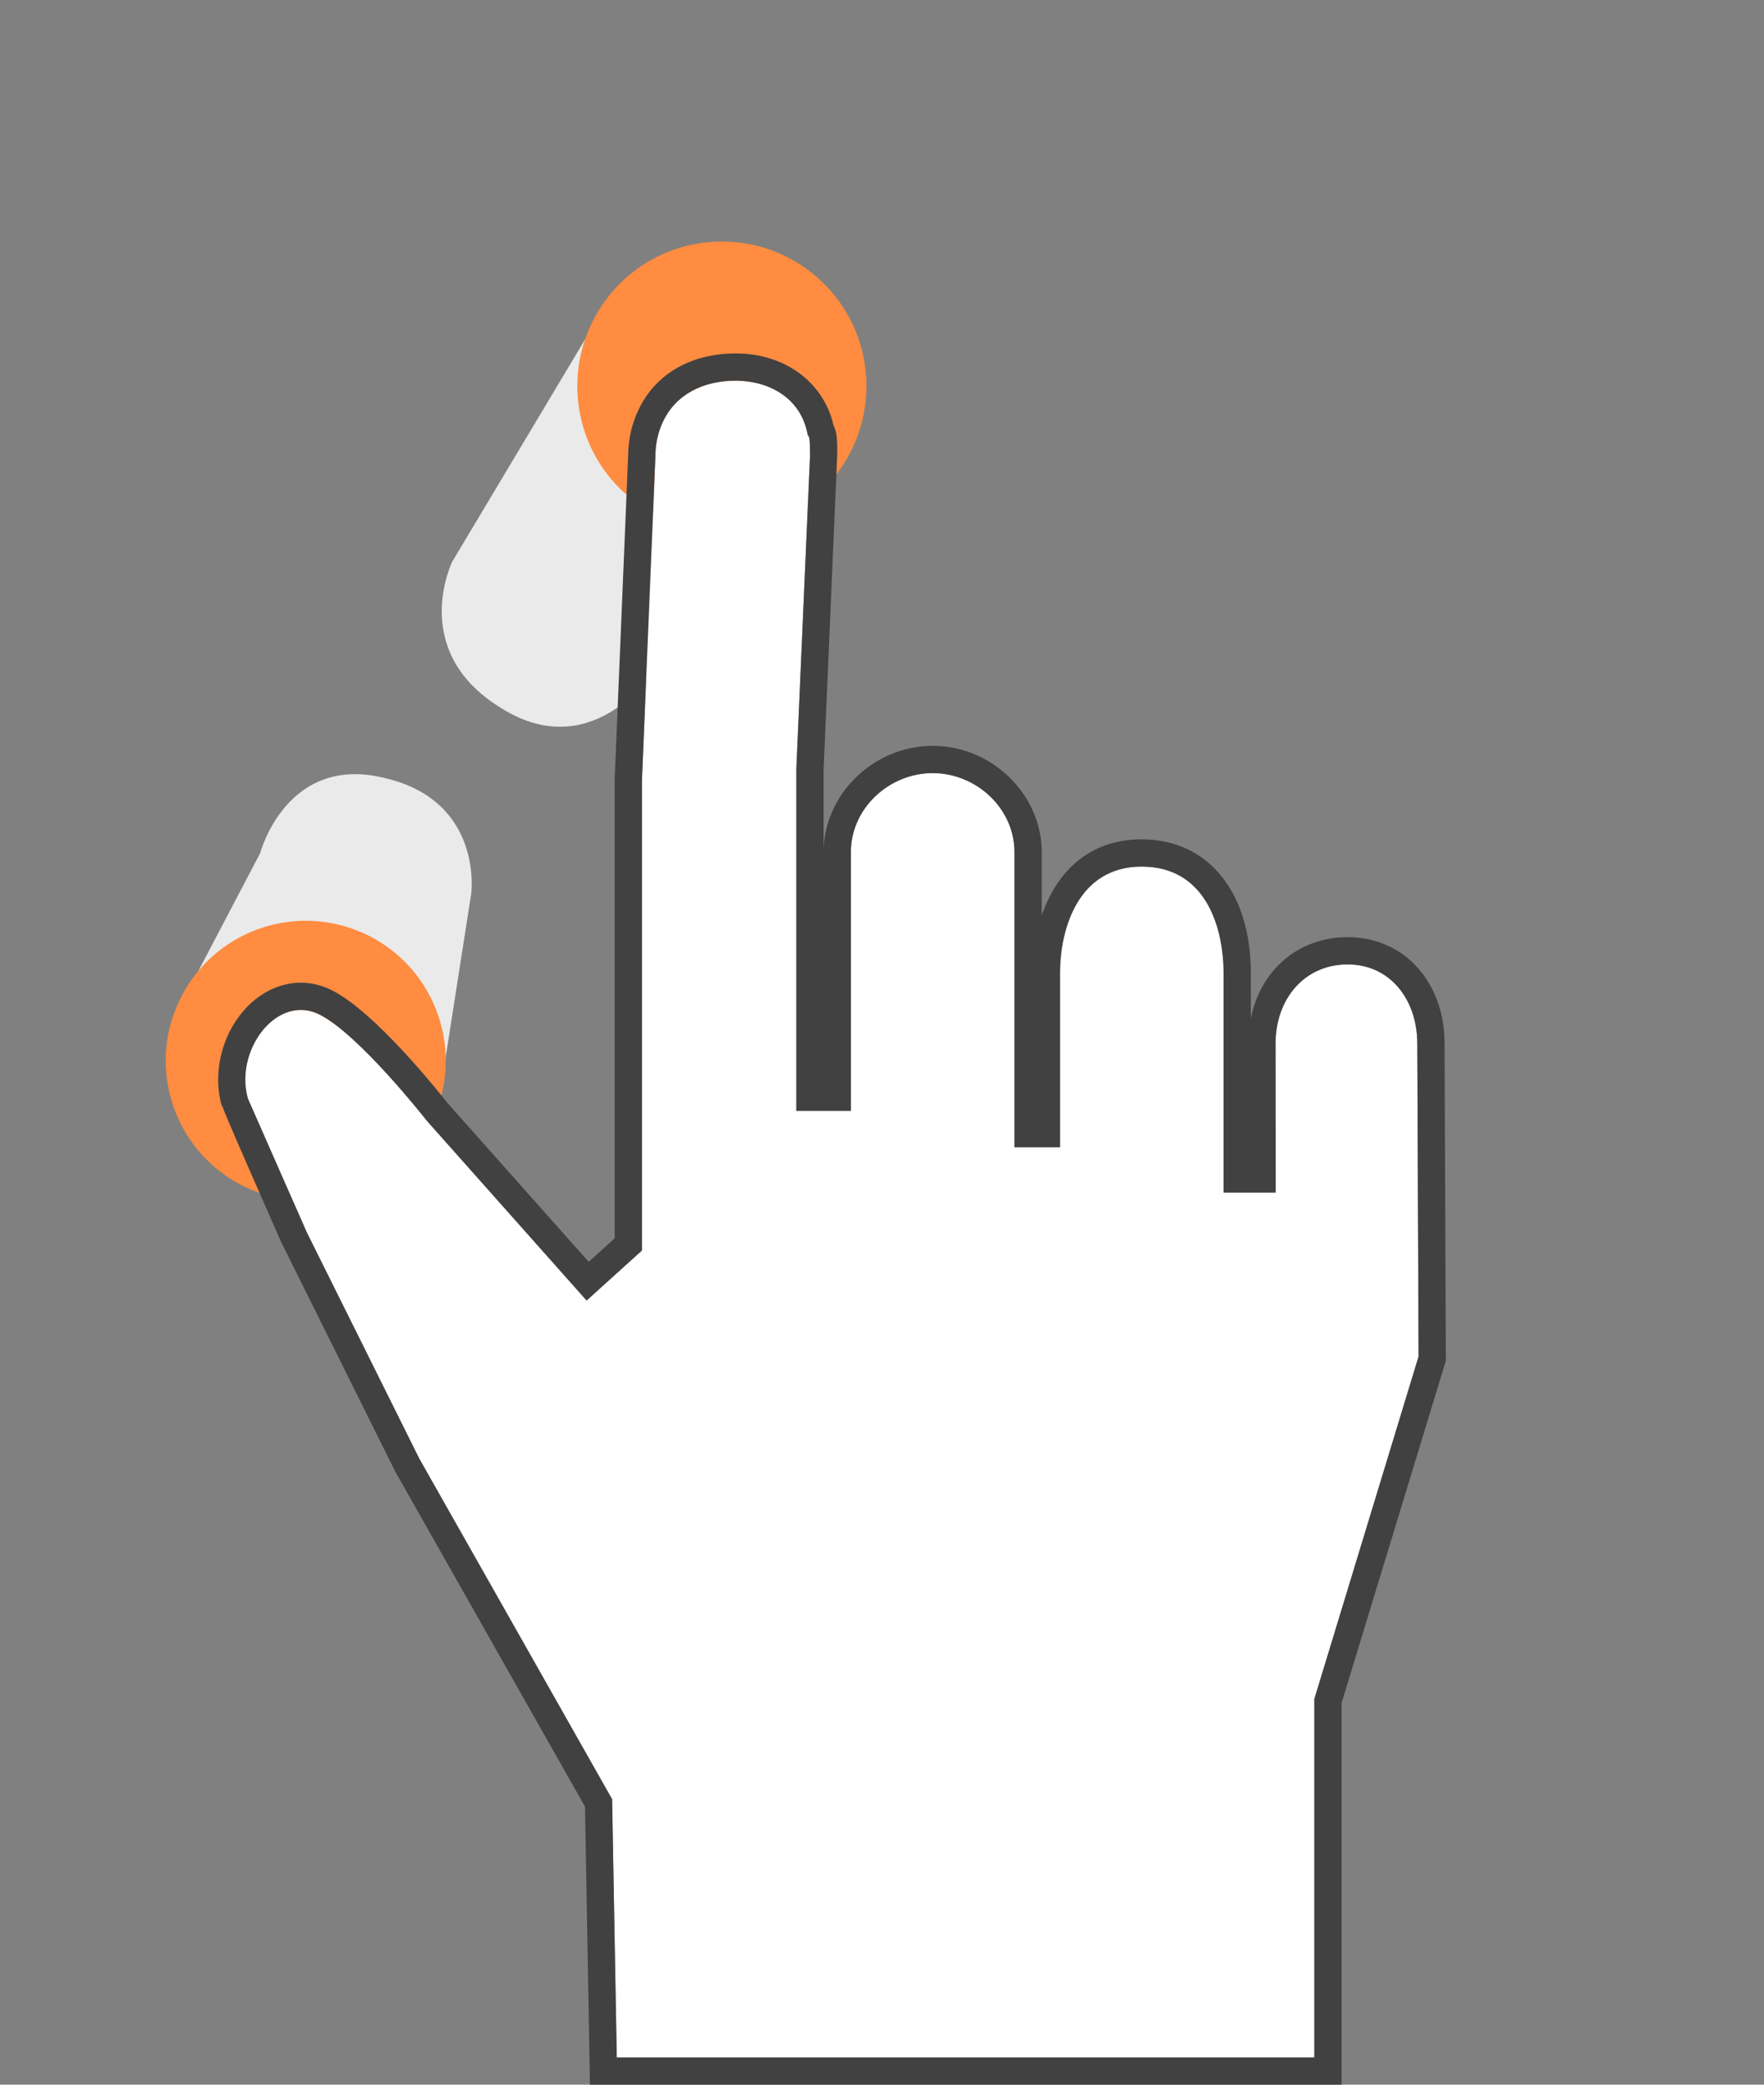 <?xml version="1.0" encoding="utf-8"?>
<!-- Generator: Adobe Illustrator 17.1.0, SVG Export Plug-In . SVG Version: 6.00 Build 0)  -->
<!DOCTYPE svg PUBLIC "-//W3C//DTD SVG 1.1//EN" "http://www.w3.org/Graphics/SVG/1.1/DTD/svg11.dtd">
<svg version="1.1" id="Layer_1" xmlns="http://www.w3.org/2000/svg" xmlns:xlink="http://www.w3.org/1999/xlink" x="0px" y="0px"
	 viewBox="0 0 110 130" width="110" height="130"  enable-background="new 0 0 110 130" xml:space="preserve">
<rect x="0" y="0" width="110" height="130" fill="#808080" stroke="none"/>
<g>
	<g>
		<path fill="#EAEAEA" d="M27.506,67.757l1.88-12.038c0,0,0.75-5.662-5.217-7.157c-6.281-1.685-7.946,4.641-7.946,4.641
			l-5.057,9.642L27.506,67.757z"/>
	</g>
	<g>
		<path fill="#EAEAEA" d="M38.063,18.524l-9.86,16.497c0,0-2.685,5.448,2.817,8.987c5.752,3.838,9.585-1.967,9.585-1.967
			l11.93-13.105L38.063,18.524z"/>
	</g>
	<g>
		<g>
			<g>
				<path fill="#FF8C40" d="M26.71,70.36c-1.59,2.89-4.57,4.52-7.65,4.52c-1.43,0-2.87-0.35-4.2-1.08
					c-4.23-2.33-5.77-7.64-3.44-11.86c1.59-2.89,4.57-4.52,7.65-4.52c1.43,0,2.87,0.35,4.21,1.08
					C27.5,60.83,29.04,66.14,26.71,70.36z"/>
			</g>
		</g>
	</g>
	<g>
		<g>
			<g>
				<path fill="#FF8C40" d="M51.97,29.81c-1.78,2.16-4.36,3.28-6.96,3.28c-2.02,0-4.05-0.68-5.73-2.06
					c-3.84-3.16-4.39-8.84-1.22-12.69c1.78-2.16,4.36-3.28,6.96-3.28c2.02,0,4.05,0.67,5.73,2.06
					C54.59,20.28,55.14,25.96,51.97,29.81z"/>
			</g>
		</g>
	</g>
	<g>
		<g>
			<path fill="#FFFFFF" d="M88.46,84.59l-6.5,21.36v22.35h-43.5l-0.29-16.1L26.14,90.95l-7.01-14.1c0,0-3.67-8.33-3.67-8.34
				c-0.73-2.57,1.1-5.53,3.3-5.53c0.38,0,0.77,0.09,1.17,0.29c2.47,1.24,6.67,6.6,6.67,6.6l9.98,11.23l3.45-3.12v-29.3l0.84-20.21
				c0-0.78,0.16-1.52,0.47-2.17c0.81-1.72,2.52-2.56,4.54-2.56s4.06,1.04,4.48,3.35c0.12,0.25,0.15,0.1,0.15,1.38l-0.85,19.45v21.35
				h3.4V53.13c0-2.72,2.38-4.92,5.1-4.92c2.72,0,5.1,2.2,5.1,4.92v18.41h2.84c0,0,0-10.81,0-10.86c0-2.74,1.12-6.64,5.09-6.64
				c4.07,0,5.11,3.9,5.11,6.64c0,0.05,0,13.69,0,13.69h3.25c0,0-0.01-9.25-0.01-9.3c0-2.73,1.76-4.93,4.5-4.93
				c2.65,0,4.34,2.2,4.34,4.94C88.38,65.13,88.46,84.59,88.46,84.59z"/>
		</g>
		<g>
			<path fill="#414141" d="M90.08,65.07c0-3.84-2.54-6.63-6.04-6.63c-3.08,0-5.44,2.06-6.04,5.07v-2.83c0-5.07-2.68-8.34-6.81-8.34
				c-3.3,0-5.32,2.07-6.23,4.75v-3.96c0-3.59-3.11-6.62-6.8-6.62c-3.68,0-6.8,3.03-6.8,6.62v-5.17l0.84-19.42l0.01-0.04v-0.03
				c0-1.04,0-1.46-0.23-1.94c-0.62-2.7-3.04-4.49-6.1-4.49c-2.8,0-5.02,1.29-6.07,3.53c-0.42,0.87-0.63,1.83-0.64,2.86l-0.84,20.18
				v28.61l-1.62,1.47l-8.81-9.91c-0.59-0.75-4.53-5.69-7.21-7.03c-0.62-0.31-1.27-0.47-1.93-0.47c-1.44,0-2.84,0.76-3.83,2.07
				c-1.21,1.6-1.63,3.76-1.1,5.63l0.03-0.01c0.23,0.65,1.02,2.45,3.71,8.57l0.02,0.04l0.02,0.03l7.01,14.1l0.02,0.04l0.02,0.04
				l11.82,20.87l0.28,15.67l0.03,1.67h46.87v-23.8l6.43-21.11l0.07-0.25v-0.26C90.16,84.58,90.08,65.24,90.08,65.07z M81.96,128.3
				h-43.5l-0.29-16.1L26.14,90.95l-7.01-14.1c0,0-3.67-8.33-3.67-8.34c-0.73-2.57,1.1-5.53,3.3-5.53c0.38,0,0.77,0.09,1.17,0.29
				c2.47,1.24,6.67,6.6,6.67,6.6l9.98,11.23l3.45-3.12v-29.3l0.84-20.21c0-0.78,0.16-1.52,0.47-2.17c0.81-1.72,2.52-2.56,4.54-2.56
				s4.06,1.04,4.48,3.35c0.12,0.25,0.15,0.1,0.15,1.38l-0.85,19.45v21.35h3.4V53.13c0-2.72,2.38-4.92,5.1-4.92
				c2.72,0,5.1,2.2,5.1,4.92v18.41h2.84c0,0,0-10.81,0-10.86c0-2.74,1.12-6.64,5.09-6.64c4.07,0,5.11,3.9,5.11,6.64
				c0,0.05,0,13.69,0,13.69h3.25c0,0-0.01-9.25-0.01-9.3c0-2.73,1.76-4.93,4.5-4.93c2.65,0,4.34,2.2,4.34,4.94
				c0,0.05,0.08,19.51,0.08,19.51l-6.5,21.36V128.3z"/>
		</g>
	</g>
</g>
</svg>
